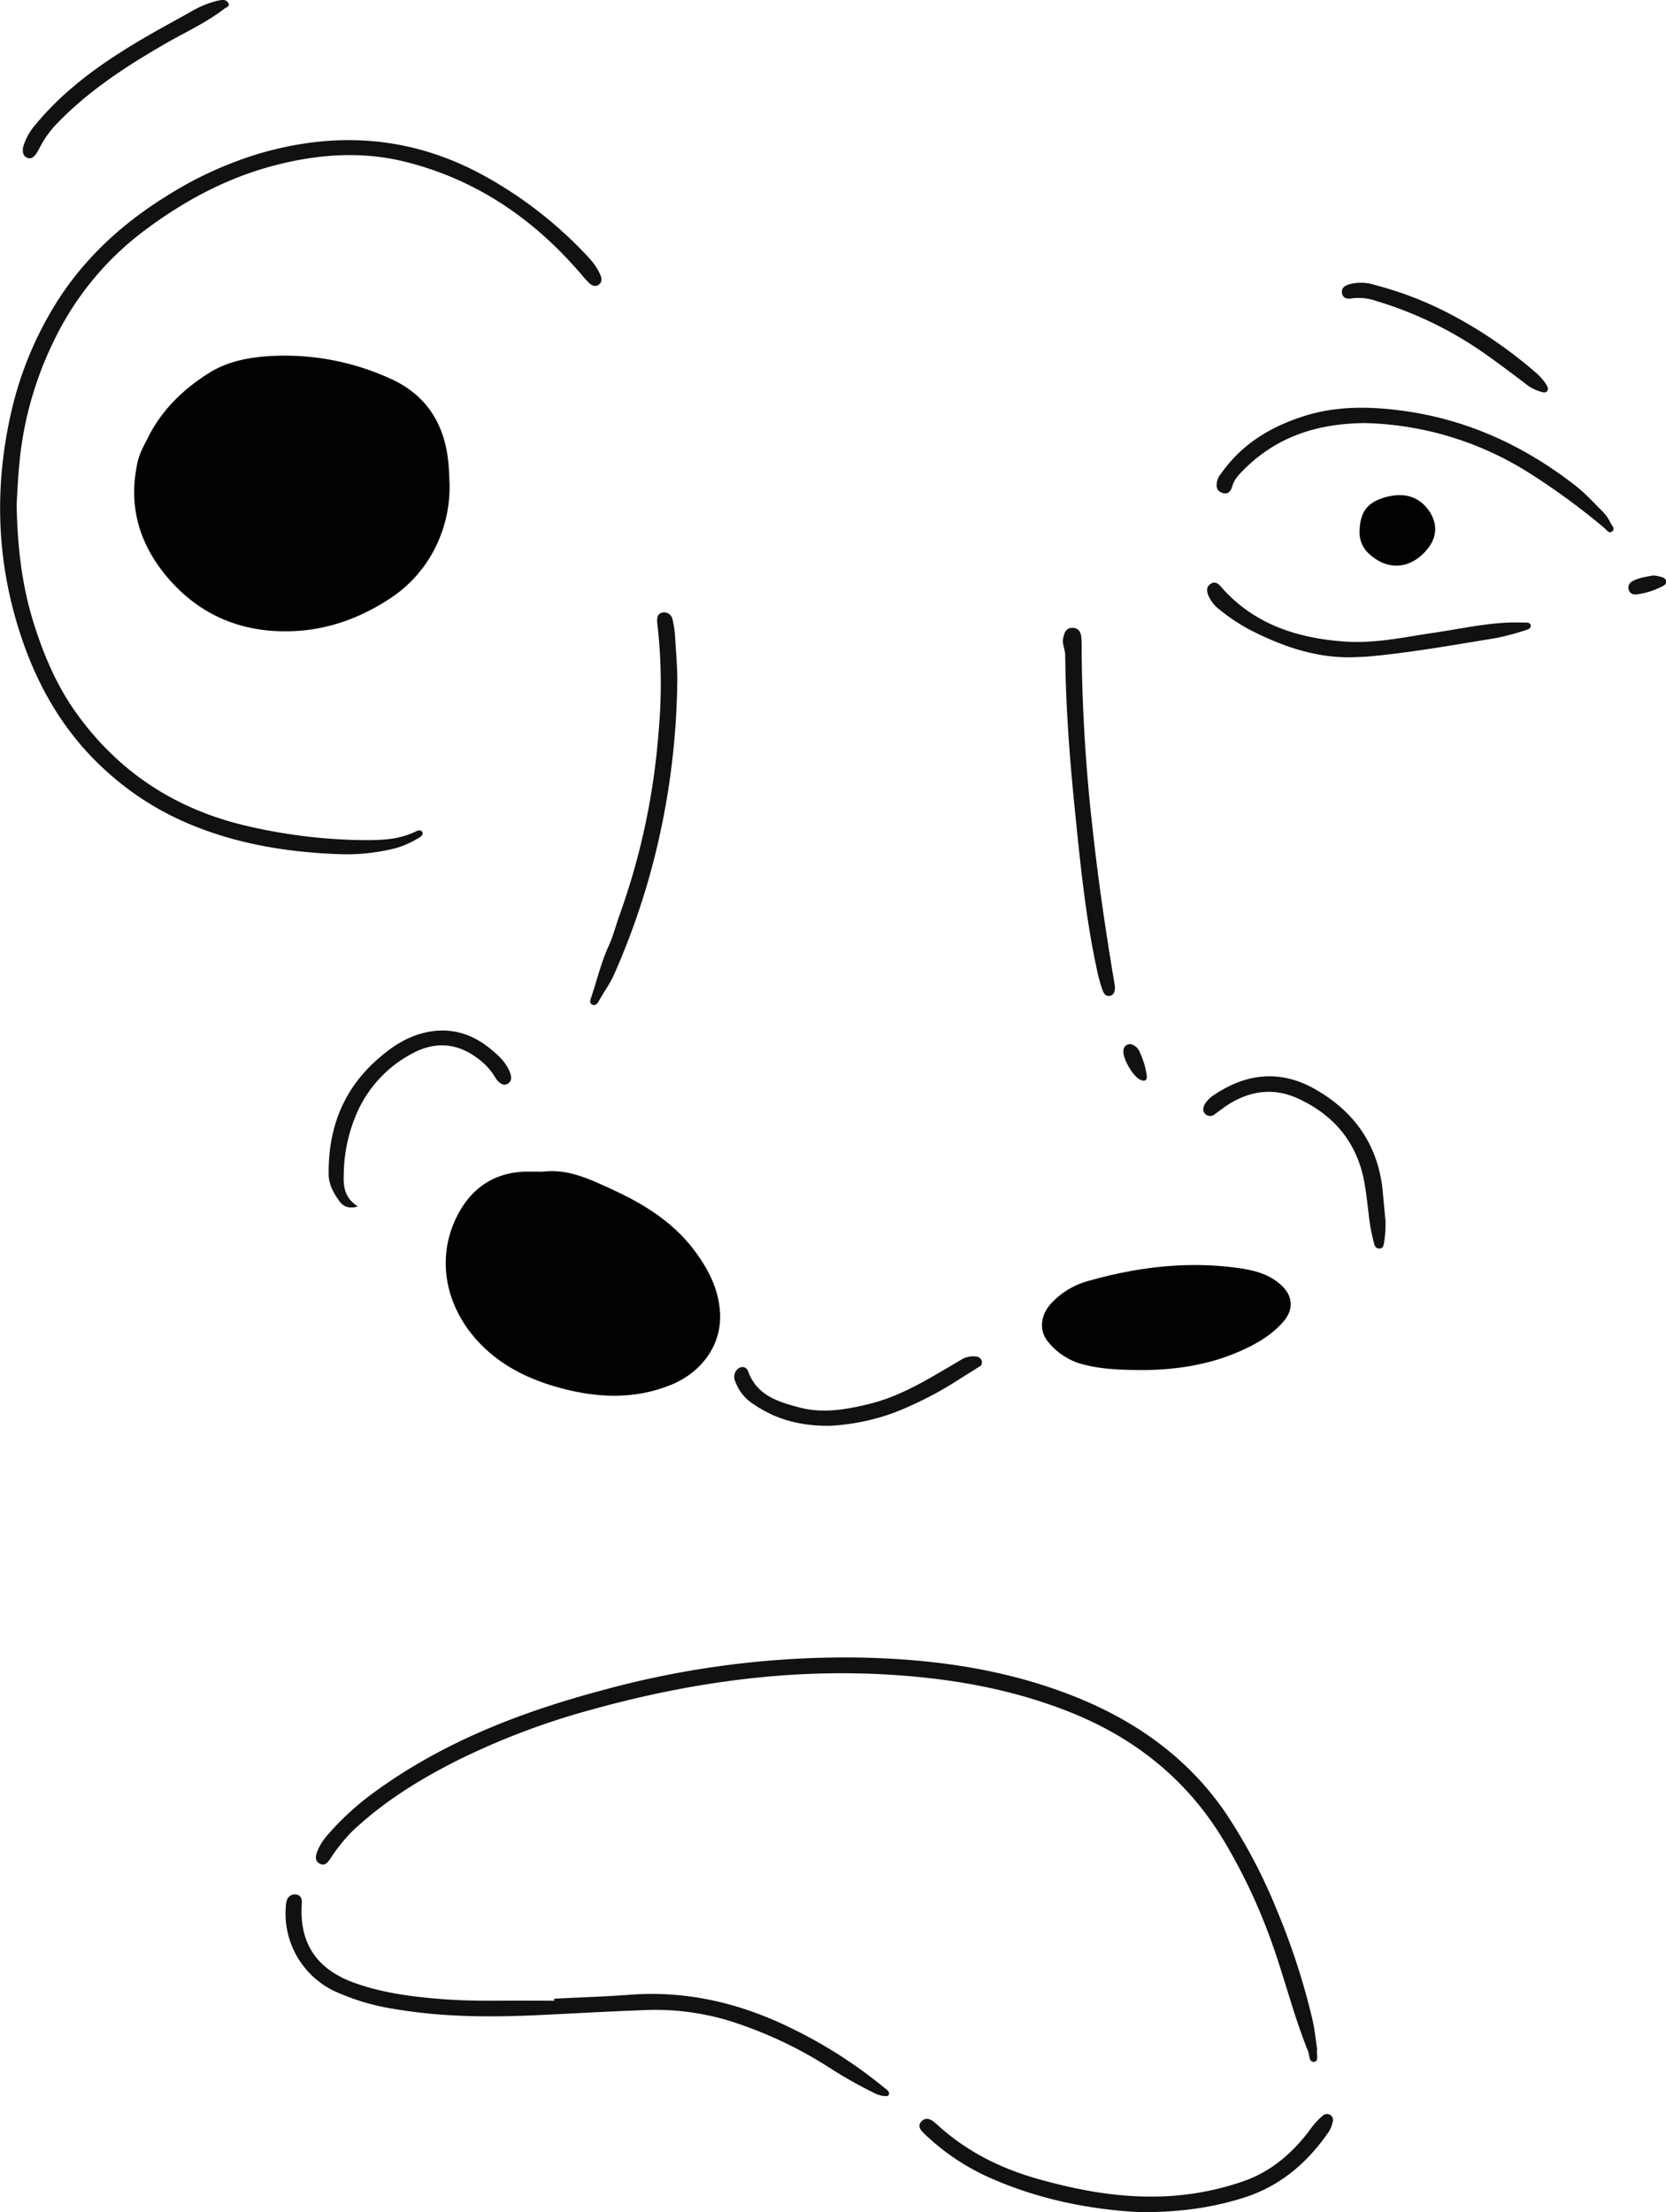 <svg id="Layer_1" data-name="Layer 1" xmlns="http://www.w3.org/2000/svg" viewBox="0 0 558.73 741.64"><defs><style>.cls-1{fill:#020202;}.cls-2{fill:#121010;}</style></defs><title>Library_Smells</title><path class="cls-1" d="M634.64,224a45.52,45.52,0,0,1-6.4,24.39,43.67,43.67,0,0,1-14.14,14.47c-9.73,6.29-20.4,10.12-32,10.58-16.84.66-31.19-5.14-42.2-18.18-9.46-11.2-13.09-24-9.89-38.47.65-3,2.14-5.55,3.46-8.2,4.63-9.28,11.77-16.2,20.46-21.68,5.71-3.6,12.15-5,18.6-5.56a85.28,85.28,0,0,1,42.33,7.47c11.9,5.34,18.08,15.06,19.36,27.94C634.49,219.17,634.51,221.6,634.64,224Z" transform="translate(-483.87 -61.85)"/><path class="cls-1" d="M665.73,454.65c8.61-1.11,16,2.54,23.56,6,10.3,4.74,19.82,10.59,26.9,19.67,5,6.46,8.82,13.6,9.18,22,.44,10.47-6.17,19.66-16.67,23.87-12.16,4.87-24.46,4.32-36.82,1-10-2.7-19.19-7-26.61-14.5-11.22-11.32-15.39-27.32-8.72-41.91,4.44-9.7,12-15.67,23.17-16.15C661.7,454.58,663.7,454.65,665.73,454.65Z" transform="translate(-483.87 -61.85)"/><path class="cls-2" d="M489.45,231.16c.27,13.75,1.7,26.59,5.54,39,3.32,10.76,7.68,21.15,14.21,30.36,13.87,19.54,32.63,32.11,55.9,37.84a179.73,179.73,0,0,0,41.83,5.14c5.57,0,11.09-.34,16.23-2.84.78-.38,1.76-.81,2.28.05s-.34,1.56-1.07,2a32,32,0,0,1-7.75,3.47,67.33,67.33,0,0,1-19.46,2c-17.59-.68-34.75-3.56-51-10.61a97.11,97.11,0,0,1-26.06-16.7c-14.87-13.21-24.25-29.69-30.09-48.58-7.38-23.86-7.9-47.86-2.44-72a119,119,0,0,1,14.71-36.16c9.32-15.14,22-26.93,37.1-36.33a126,126,0,0,1,31.24-14.41c25-7.35,49.4-6.11,72.9,5.93a138.38,138.38,0,0,1,38,29.12,20.69,20.69,0,0,1,3.57,5.29c.56,1.21.89,2.55-.34,3.5s-2.42.36-3.4-.62c-.61-.6-1.2-1.21-1.75-1.86C663.5,135.63,643.85,122,619.41,116c-14.1-3.45-28.26-2.5-42.26,1-16.09,4-30.44,11.51-43.73,21.32a100.35,100.35,0,0,0-30.79,36.4,118.48,118.48,0,0,0-11.72,37.69C490.07,218.85,489.73,225.37,489.45,231.16Z" transform="translate(-483.87 -61.85)"/><path class="cls-2" d="M925.59,748.75c-.25,1.82.62,4-.84,4.28-2,.33-1.62-2.14-2.15-3.45-4.87-12-7.92-24.58-12.29-36.73A192.21,192.21,0,0,0,894.37,679c-12.08-20.16-29.38-34.21-51.22-43-18.69-7.52-38.11-11.11-58.06-12.54-34.86-2.51-68.92,2.14-102.46,11.43A246.79,246.79,0,0,0,637.27,652c-12.84,6.47-25,14-35.51,24a59.71,59.71,0,0,0-7.15,9c-.88,1.24-1.75,2.47-3.41,1.66-1.81-.89-1.52-2.55-.94-4.09a18.4,18.4,0,0,1,3.35-5.42,92.4,92.4,0,0,1,16-14.64c23.23-16.9,49.52-26.94,77-34.22a308.55,308.55,0,0,1,85.18-10.77c22.14.41,44,3.12,65,10.31,16,5.46,30.79,13.22,43.34,24.73a97.1,97.1,0,0,1,15,17.38,180.11,180.11,0,0,1,17,32.34,233.32,233.32,0,0,1,11.94,36.79C924.82,742.42,925.14,745.83,925.59,748.75Z" transform="translate(-483.87 -61.85)"/><path class="cls-1" d="M866.62,521.15c-7.86-.08-14.64-.33-21.25-2.41a22.29,22.29,0,0,1-9.69-6.7c-3.45-3.78-3-9.09.61-13.12a26.39,26.39,0,0,1,12.59-7.65c16.56-4.7,33.4-6.73,50.57-4.29,5.09.72,10,2,14,5.6s4.41,8.19.86,12.3c-3.81,4.4-8.67,7.26-13.87,9.63C889.39,519.54,877.64,521.14,866.62,521.15Z" transform="translate(-483.87 -61.85)"/><path class="cls-2" d="M669.69,731.89c8.51-.43,17-.69,25.54-1.33,19.09-1.42,36.92,2.83,54,11.21a156.64,156.64,0,0,1,31.44,20.16,5.53,5.53,0,0,1,1,.82,1.69,1.69,0,0,1,.36,1.13c-.13.7-.77.69-1.36.68a9.7,9.7,0,0,1-4-1.26,144.7,144.7,0,0,1-14.8-8.39,139.92,139.92,0,0,0-33.45-15.62,85.36,85.36,0,0,0-28.62-3.57c-11.78.44-23.56,1.11-35.34,1.67-16.07.75-32.12.69-48-2a76.55,76.55,0,0,1-20.73-6.18,28.87,28.87,0,0,1-16-28.25,7.76,7.76,0,0,1,.36-2.09,2.74,2.74,0,0,1,3-1.91c1.6.14,2,1.33,2,2.74,0,.57-.06,1.14-.08,1.7-.41,13,6,21.06,18,25.28,9,3.19,18.46,4.48,28,5.26,6.52.54,13.05.67,19.59.62s12.79,0,19.18,0Z" transform="translate(-483.87 -61.85)"/><path class="cls-2" d="M867.07,803.49c-16.75-.75-35.36-4.19-52.89-12.33a75.8,75.8,0,0,1-20.56-14.25c-1.1-1.06-2-2.29-.88-3.71s2.76-1.26,4.15-.16,2.55,2.24,3.86,3.33c9.31,7.78,20,12.83,31.63,16.07,12.78,3.56,25.73,6,39.07,5.78A93.08,93.08,0,0,0,901.11,793c9.29-3.29,16.35-9.5,22.17-17.27a22.6,22.6,0,0,1,4-4.44,2.21,2.21,0,0,1,2.74-.43,2.14,2.14,0,0,1,.71,2.66,9.62,9.62,0,0,1-1.08,2.76C922.47,786.8,913.31,794.7,901,798.6,890.73,801.85,880.24,803.39,867.07,803.49Z" transform="translate(-483.87 -61.85)"/><path class="cls-2" d="M941.66,203.68c-16.28.14-29.76,4.68-40.72,15.69-1.64,1.64-3.16,3.23-3.8,5.5-.48,1.71-1.41,2.86-3.39,2.19s-2-2.21-1.71-3.85a6.13,6.13,0,0,1,1.35-2.6c7-10,16.86-15.86,28.22-19.39,10.66-3.3,21.58-3.16,32.52-1.69,21.64,2.9,40.74,11.64,57.94,25,3.52,2.72,6.42,6,9.53,9.07a13.55,13.55,0,0,1,2.38,3.52c.45.88,1.74,2,.48,2.93-1,.78-1.71-.51-2.43-1.11a231.14,231.14,0,0,0-25.75-18.81A107.74,107.74,0,0,0,941.66,203.68Z" transform="translate(-483.87 -61.85)"/><path class="cls-2" d="M711,290.89a253.53,253.53,0,0,1-8.16,60.46,246.74,246.74,0,0,1-12.91,36.93c-1.42,3.29-3.55,6.13-5.27,9.23-.41.73-1.06,1.56-2,1.2-1.32-.5-.81-1.61-.5-2.54,1.95-5.78,3.32-11.73,5.89-17.31,1.54-3.34,2.4-7,3.67-10.45a232.4,232.4,0,0,0,13-61,175.45,175.45,0,0,0-.23-34.9c-.08-.71-.17-1.41-.22-2.12-.12-1.55.16-3,2-3.23a2.84,2.84,0,0,1,3.13,2.33,31.6,31.6,0,0,1,.85,5.47C710.61,280.73,711.12,286.54,711,290.89Z" transform="translate(-483.87 -61.85)"/><path class="cls-2" d="M857.8,392.69c0,1.36-.2,2.57-1.49,2.94-1.63.47-2.3-.75-2.72-2a54.77,54.77,0,0,1-1.54-5.32c-4.14-18.63-5.95-37.59-7.86-56.55-1.68-16.71-2.89-33.42-3.08-50.21,0-2-1.13-3.82-.66-5.89.41-1.8,1-3.39,3.16-3.33s2.82,1.66,2.94,3.5.07,3.41.08,5.12a573.25,573.25,0,0,0,3.67,58.73c1.86,17.1,4.34,34.12,7.2,51.09C857.62,391.45,857.72,392.15,857.8,392.69Z" transform="translate(-483.87 -61.85)"/><path class="cls-2" d="M937.3,282.19c-12,.24-22.9-3.51-33.42-8.77a63.17,63.17,0,0,1-11-7.2,11.67,11.67,0,0,1-3.87-5c-.54-1.45-.47-2.88,1-3.72s2.51.09,3.35,1.06c11,12.61,25.6,17.25,41.56,18.37,10.25.72,20.34-1.57,30.45-3.05,8.14-1.2,16.21-3,24.46-3.32,2-.08,4,0,6,0,.57,0,1.23.23,1.37.8.2.81-.38,1.35-1.11,1.56a88.32,88.32,0,0,1-10.25,2.79c-13.73,2.23-27.42,4.71-41.28,6.06C942.13,282.06,939.71,282.08,937.3,282.19Z" transform="translate(-483.87 -61.85)"/><path class="cls-2" d="M603.88,466.3c-3.5,1-5.18-.31-6.4-2.06-1.79-2.56-3.33-5.33-3.38-8.59-.21-15.25,4.68-28.34,16.3-38.62,4.64-4.1,9.61-7.47,15.73-8.95,8.2-2,15.5,0,21.94,5.16,2.4,1.94,4.79,4,6.26,6.88,1.29,2.49,1.26,4.14-.1,5s-3,.1-4.36-2.21a21.8,21.8,0,0,0-6.06-6.45c-6.94-5.14-14.32-5.4-21.63-1.47A41.27,41.27,0,0,0,604,434a52.65,52.65,0,0,0-4.84,21.41C599,459.44,599.28,463.36,603.88,466.3Z" transform="translate(-483.87 -61.85)"/><path class="cls-2" d="M948.54,471.44a39.71,39.71,0,0,1-.46,6.81c-.18,1-.27,2.13-1.59,2.15s-1.64-1-1.88-2c-.49-2.07-1-4.15-1.3-6.25-.65-4.5-1-9-1.8-13.52-2.32-13.53-10.13-22.95-22.42-28.56-8-3.63-15.81-2.62-23.19,2-1.55,1-3,2.11-4.49,3.21a2.4,2.4,0,0,1-3.14.19c-1.17-1-1-2.29-.33-3.49a9.41,9.41,0,0,1,3-3c10.84-7.35,22.26-8.58,33.77-2.11,13.78,7.75,21.82,19.54,23,35.6C948,465.5,948.28,468.47,948.54,471.44Z" transform="translate(-483.87 -61.85)"/><path class="cls-2" d="M762,539.83c-10.26.07-18.3-2.36-25.53-7.32a15,15,0,0,1-6-7.52,3.65,3.65,0,0,1,.28-3.62c1.23-1.69,3.35-1.69,4.05.25,2.92,8.08,10.08,10.19,17.18,12.07,7.91,2.1,15.8.7,23.58-1.23s14.85-5.56,21.75-9.54c2.95-1.7,5.88-3.44,8.81-5.17a7.73,7.73,0,0,1,5.3-1.12,2.07,2.07,0,0,1,1.74,1.65,1.57,1.57,0,0,1-.9,1.75c-2.39,1.52-4.79,3-7.2,4.53a120.11,120.11,0,0,1-21.19,10.81A72.81,72.81,0,0,1,762,539.83Z" transform="translate(-483.87 -61.85)"/><path class="cls-2" d="M491.58,111.29a19.85,19.85,0,0,1,4.17-7.62c10.08-12.24,22.86-21.14,36.38-29.06,5.51-3.23,11.15-6.23,16.7-9.37a33.25,33.25,0,0,1,7.07-2.92,12.51,12.51,0,0,1,2.5-.46A2,2,0,0,1,560.53,63c.39,1.11-.74,1.25-1.39,1.75-6.22,4.81-13.38,8-20.12,11.91-13.06,7.55-25.63,15.76-36.15,26.72a33.61,33.61,0,0,0-5.48,7.58,19.78,19.78,0,0,1-1.49,2.57c-.69,1-1.6,1.72-2.9,1.21C491.52,114.11,491.44,112.83,491.58,111.29Z" transform="translate(-483.87 -61.85)"/><path class="cls-1" d="M939.83,240.53c0-7,2.54-10.55,9.5-12.2,5.2-1.24,9.93-.26,13.39,4.21,2.71,3.5,3.83,8.43-.05,13.27-5.57,6.94-13.53,7.59-19.94,1.44A9.56,9.56,0,0,1,939.83,240.53Z" transform="translate(-483.87 -61.85)"/><path class="cls-2" d="M1003,192.06c0,1.1-.72,1.47-1.69,1.29a14.44,14.44,0,0,1-6-3c-4-3-7.92-6-12-8.89a126.5,126.5,0,0,0-38-18.75,17.58,17.58,0,0,0-8-.84c-1.46.24-3,.15-3.36-1.7-.35-2,1.17-2.64,2.77-3.11a15.32,15.32,0,0,1,8.41.37,119,119,0,0,1,28,11.28A149.47,149.47,0,0,1,999.2,187C1001.12,188.7,1002.86,191,1003,192.06Z" transform="translate(-483.87 -61.85)"/><path class="cls-2" d="M868.5,422.76c0,1.25-.7,1.72-2.13,1.1-2.53-1.1-6.07-7.21-5.73-9.86a2.2,2.2,0,0,1,3.41-1.75,4.5,4.5,0,0,1,2.14,2.52A26.93,26.93,0,0,1,868.5,422.76Z" transform="translate(-483.87 -61.85)"/><path class="cls-2" d="M1038,254.8a8.67,8.67,0,0,1,1.64.12c1.17.36,2.84.37,3,1.87.1,1.24-1.41,1.64-2.36,2.14a24.67,24.67,0,0,1-7.24,2.14c-1.38.24-2.59-.17-3-1.68a2.4,2.4,0,0,1,1.45-2.76C1033.63,255.46,1036,255.25,1038,254.8Z" transform="translate(-483.87 -61.85)"/></svg>